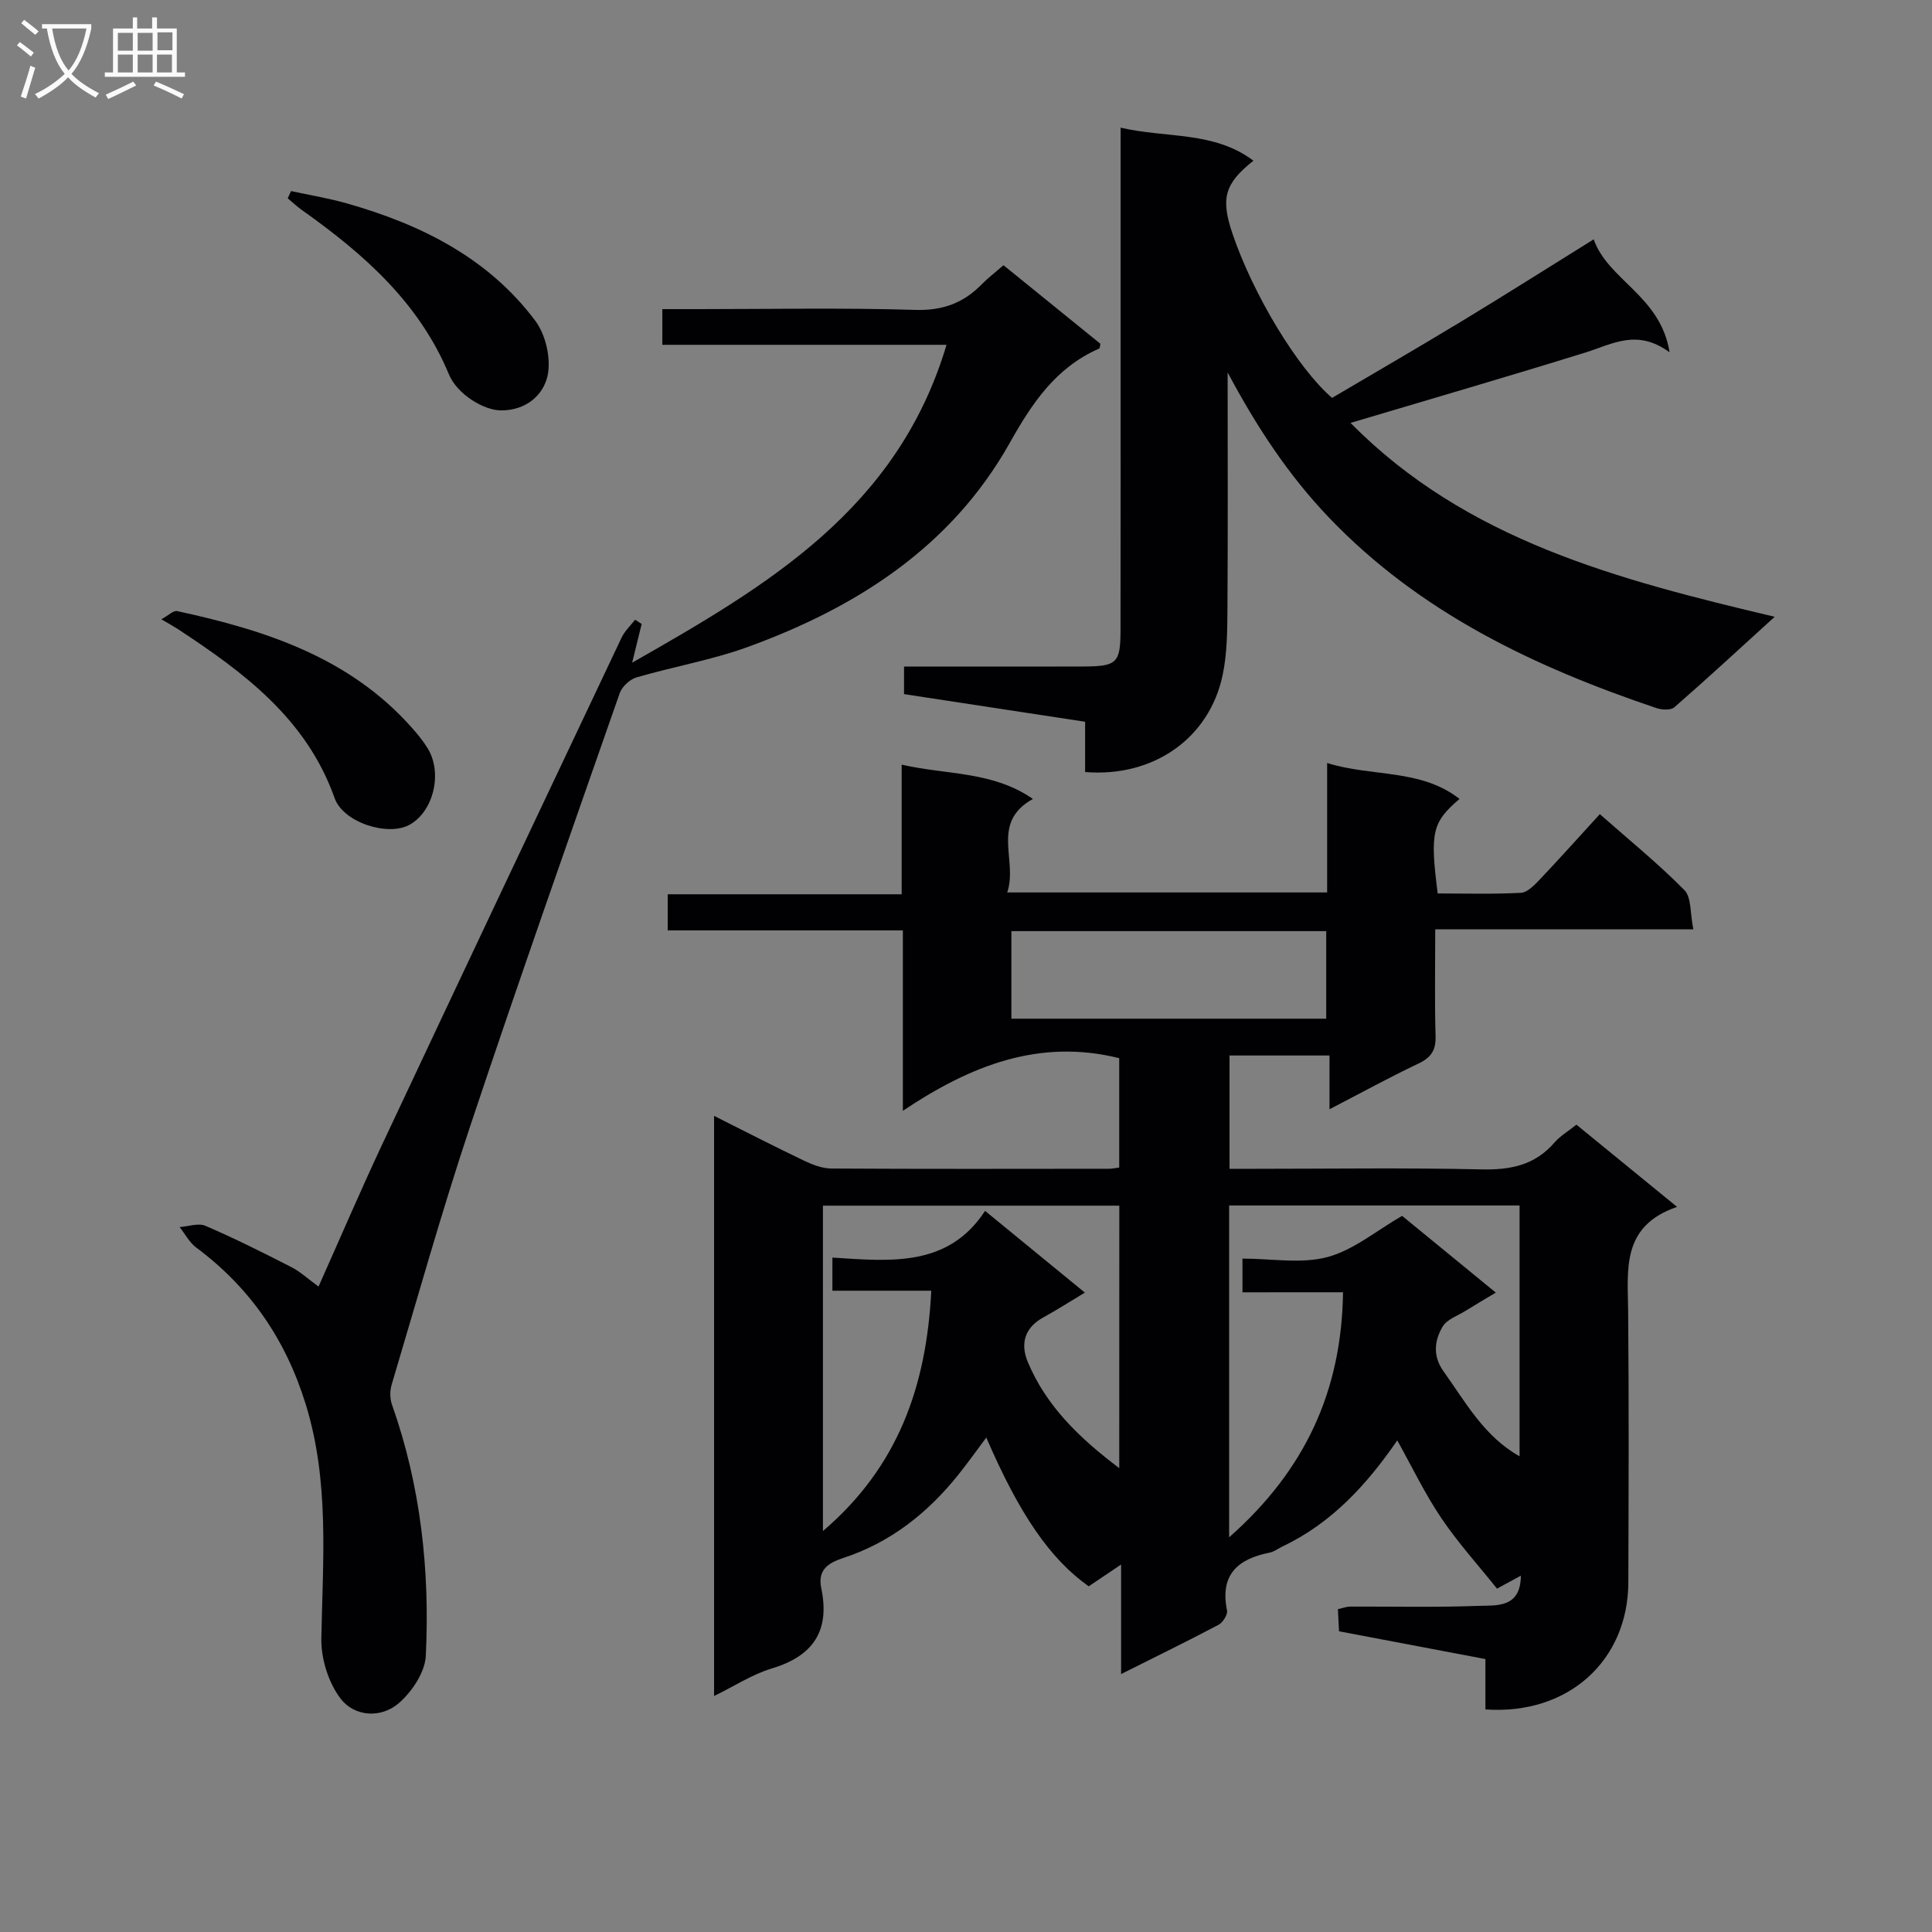 <svg enable-background="new 0 0 400 400" viewBox="0 0 400 400" xmlns="http://www.w3.org/2000/svg"><rect x="0" y="0" width="400" height="400" fill="#808080" stroke="none"/><g fill="#010104"><path d="m307.54 353.92c0-3.57 0-6.85 0-10.43-10.27-1.95-20.15-3.82-30.31-5.75-.07-1.47-.15-2.91-.23-4.58.97-.21 1.74-.52 2.51-.53 8.83-.04 17.67.18 26.49-.15 3.76-.14 8.82.55 8.88-6.25-1.61.87-2.89 1.57-4.94 2.68-3.81-4.77-8.04-9.44-11.53-14.6-3.41-5.06-6.07-10.62-9.12-16.09-6.19 8.99-13.49 17.09-23.75 21.95-.9.43-1.75 1.1-2.7 1.29-6.6 1.31-10.3 4.59-8.8 11.95.18.87-.86 2.52-1.76 2.99-6.41 3.39-12.93 6.57-20.17 10.2 0-7.75 0-14.77 0-22.68-2.78 1.87-4.77 3.21-6.7 4.51-7.97-5.63-14.33-14.86-21.21-30.8-1.99 2.66-3.79 5.19-5.73 7.62-6.36 7.98-14.11 14.12-23.9 17.32-3.23 1.06-5.31 2.52-4.53 6.28 1.82 8.74-1.63 13.99-10.2 16.57-4.04 1.21-7.71 3.63-12 5.72 0-40.16 0-79.73 0-120.11 6.52 3.27 12.53 6.36 18.62 9.27 1.75.83 3.74 1.61 5.63 1.63 19.16.11 38.33.07 57.5.05.63 0 1.26-.15 2.13-.25 0-7.76 0-15.34 0-22.65-16.49-4.09-30.72 1.47-44.79 10.9 0-13.07 0-24.84 0-37.35-16.39 0-32.42 0-48.69 0 0-2.84 0-4.92 0-7.48h48.44c0-9 0-17.57 0-26.84 9.42 2.16 18.79 1.31 27.17 7.1-8.89 4.94-3.04 12.74-5.32 19.36h66.24c0-8.77 0-17.52 0-26.8 9.37 2.93 19.37 1.14 27.41 7.44-5.67 4.85-6.14 6.89-4.52 19.57 5.67 0 11.45.17 17.2-.13 1.35-.07 2.8-1.56 3.88-2.7 4.12-4.34 8.1-8.8 12.49-13.59 6.03 5.32 12.07 10.22 17.5 15.72 1.49 1.51 1.17 4.8 1.86 8.13-18.26 0-35.64 0-53.44 0 0 7.85-.14 14.99.07 22.12.09 2.94-.95 4.44-3.57 5.68-5.97 2.83-11.77 6.02-18.39 9.45 0-4.05 0-7.41 0-11.13-7.14 0-13.71 0-20.7 0v23.46h5.15c15.67 0 31.34-.24 46.99.12 6.03.14 11.07-.86 15.13-5.55 1.17-1.36 2.81-2.32 4.55-3.71 6.66 5.44 13.3 10.86 20.84 17.02-11.6 3.98-10.21 12.97-10.13 21.68.17 18.66.1 37.33.04 56-.03 16.25-12.43 27.57-29.59 26.37zm-75.8-104.3c-20.74 0-41.08 0-61.36 0v67.37c15.56-13.29 21.44-29.98 22.43-49.76-7.19 0-13.9 0-20.47 0 0-2.58 0-4.48 0-6.86 12.01.76 23.94 2.06 31.61-9.67 7.26 5.94 13.77 11.27 20.66 16.92-3.21 1.93-5.86 3.63-8.61 5.14-3.9 2.15-4.78 5.46-3.2 9.24 3.82 9.1 10.62 15.7 18.93 21.96.01-18.55.01-36.29.01-54.34zm25.5 17.94c0-2.68 0-4.58 0-6.98 6.08 0 12.18 1.13 17.59-.32 5.4-1.44 10.12-5.45 15.46-8.53 6.04 4.95 12.51 10.25 19.4 15.89-2.51 1.51-4.37 2.59-6.19 3.73-1.67 1.05-3.92 1.79-4.82 3.32-1.72 2.91-2.08 6.1.22 9.3 4.57 6.38 8.36 13.42 15.71 17.54 0-17.63 0-34.84 0-51.93-20.3 0-40.19 0-60.13 0v68.7c15.72-13.87 23.3-30.29 23.58-50.73-7.06.01-13.68.01-20.82.01zm17.34-56.65c0-6.04 0-12.03 0-18.13-21.9 0-43.6 0-65.18 0v18.13z"/><path d="m254.17 77.11c0 16.26.07 32.51-.04 48.77-.03 4.63-.05 9.36-.99 13.86-2.74 13.09-14.3 21.25-28.48 20.1 0-3.34 0-6.74 0-10.41-12.81-1.96-25.06-3.82-37.49-5.72 0-1.79 0-3.41 0-5.71h19.27c6 0 11.99.02 17.99-.01 6.77-.03 7.55-.73 7.56-7.41.04-20.65.02-41.31.02-61.96 0-13.8 0-27.6 0-42.19 9.51 2.22 19.3.67 27.5 6.84-5.98 4.75-6.81 7.78-4.34 15.1 4.27 12.6 13.48 27.87 20.62 34.01 8.92-5.26 17.97-10.5 26.92-15.92 8.94-5.42 17.78-11.02 27.25-16.91 2.96 8.48 13.83 11.65 15.71 23.39-6.74-4.94-11.86-1.69-17.29 0-15.94 4.96-31.98 9.61-48.77 14.62 23.97 24.29 55.23 32.42 87.82 40.14-7.53 6.85-14.08 12.9-20.79 18.75-.74.64-2.58.52-3.7.15-25.29-8.53-49-19.77-67.81-39.46-8.46-8.85-15.05-18.94-20.96-30.03z"/><path d="m195.97 71.39c-20.06 0-39.31 0-58.84 0 0-2.61 0-4.69 0-7.39h7.38c14.99 0 30-.3 44.98.16 5.67.17 9.94-1.4 13.74-5.27 1.27-1.3 2.73-2.41 4.53-3.98 6.76 5.48 13.43 10.89 20.07 16.27-.11.45-.1.92-.27.99-8.95 3.92-13.85 11.24-18.52 19.56-12.08 21.5-31.71 34.05-54.31 42.25-7.43 2.69-15.34 4.04-22.95 6.27-1.38.4-2.99 1.9-3.47 3.25-10.46 29.91-21.01 59.8-31.03 89.86-5.87 17.61-10.88 35.51-16.19 53.31-.38 1.26-.38 2.87.05 4.1 5.97 16.86 7.87 34.33 7.02 52.03-.16 3.42-2.87 7.46-5.6 9.83-3.69 3.19-9.18 2.79-12.03-.93-2.53-3.3-4.08-8.29-4-12.5.3-16.28 1.71-32.48-3.24-48.48-4.13-13.37-11.5-24.12-22.67-32.43-1.41-1.05-2.3-2.81-3.43-4.24 1.79-.12 3.87-.89 5.34-.26 6.04 2.6 11.93 5.55 17.79 8.55 1.87.96 3.46 2.46 5.63 4.03 4.49-10.06 8.66-19.79 13.15-29.37 16.46-35.03 33.01-70.01 49.59-104.98.65-1.38 1.86-2.49 2.81-3.72.45.3.9.59 1.35.89-.57 2.33-1.15 4.66-1.97 8.01 28.12-16 54.96-31.82 65.09-65.81z"/><path d="m33.4 128.22c1.46-.79 2.5-1.87 3.28-1.7 18.2 3.94 35.62 9.55 48.55 24.1 1.21 1.36 2.39 2.79 3.33 4.34 3.11 5.1 1.19 13.02-3.73 15.78-4.47 2.51-13.76-.43-15.55-5.5-5.83-16.44-18.83-26.05-32.55-35.06-.82-.53-1.69-1-3.33-1.96z"/><path d="m60.26 39.56c3.87.84 7.79 1.48 11.59 2.56 15.32 4.36 29.25 11.28 39 24.33 2.17 2.91 3.28 7.88 2.51 11.38-.89 3.98-4.44 7.15-9.61 7.14-3.61-.01-9.1-3.35-10.8-7.45-6.18-14.89-17.69-24.99-30.41-34.01-1.05-.74-1.99-1.63-2.97-2.45.22-.5.46-1 .69-1.5z"/></g><path d="m6.4 11.7c-1-.8-1.9-1.6-2.9-2.3l.6-.7c.9.7 1.9 1.4 2.9 2.2zm-2.1 8.3c.7-2.1 1.4-4.2 2-6.4.2.1.6.3 1 .4-.7 2.3-1.3 4.4-1.9 6.4zm3-12.8c-1.1-.9-2.1-1.7-2.9-2.4l.6-.7c1 .8 2 1.5 3 2.4zm1.4-1.3v-.9h10.2v.9c-.9 4.2-2.3 7.3-4.1 9.4 1.3 1.4 3.2 2.7 5.7 4-.2.2-.4.5-.7.9-2.5-1.4-4.4-2.7-5.7-4.2-1.4 1.5-3.5 3-6.1 4.4 0 0 0 0-.1-.1-.3-.4-.5-.7-.7-.8 2.7-1.3 4.7-2.8 6.2-4.2-1.8-2.2-3-5.3-3.7-9.4zm9.2 0h-7.1c.6 3.8 1.7 6.7 3.4 8.7 1.7-2 2.9-4.8 3.7-8.7z" fill="#fbfafa"/><path d="m31.6 3.6h.9v2.3h4.1v9.1h1.7v.9h-16.6v-.9h1.7v-9.1h4.1v-2.3h.9v2.3h3.1v-2.3zm-4 13.3.6.8c-1.9.9-3.8 1.9-5.8 2.8-.2-.3-.3-.6-.5-.9 2-.9 3.9-1.8 5.7-2.7zm-3.2-10.1v3.7h3.1v-3.7zm0 4.5v3.7h3.1v-3.7zm4.1-4.5v3.7h3.1v-3.7zm0 4.5v3.7h3.1v-3.7zm9.1 9.1c-2.1-1.1-4.1-2-5.8-2.7l.5-.8c2.2.9 4.1 1.8 5.8 2.6zm-1.9-13.7h-3.1v3.7h3.1v-3.6zm-3.2 4.6v3.7h3.1v-3.7z" fill="#fbfafa"/></svg>